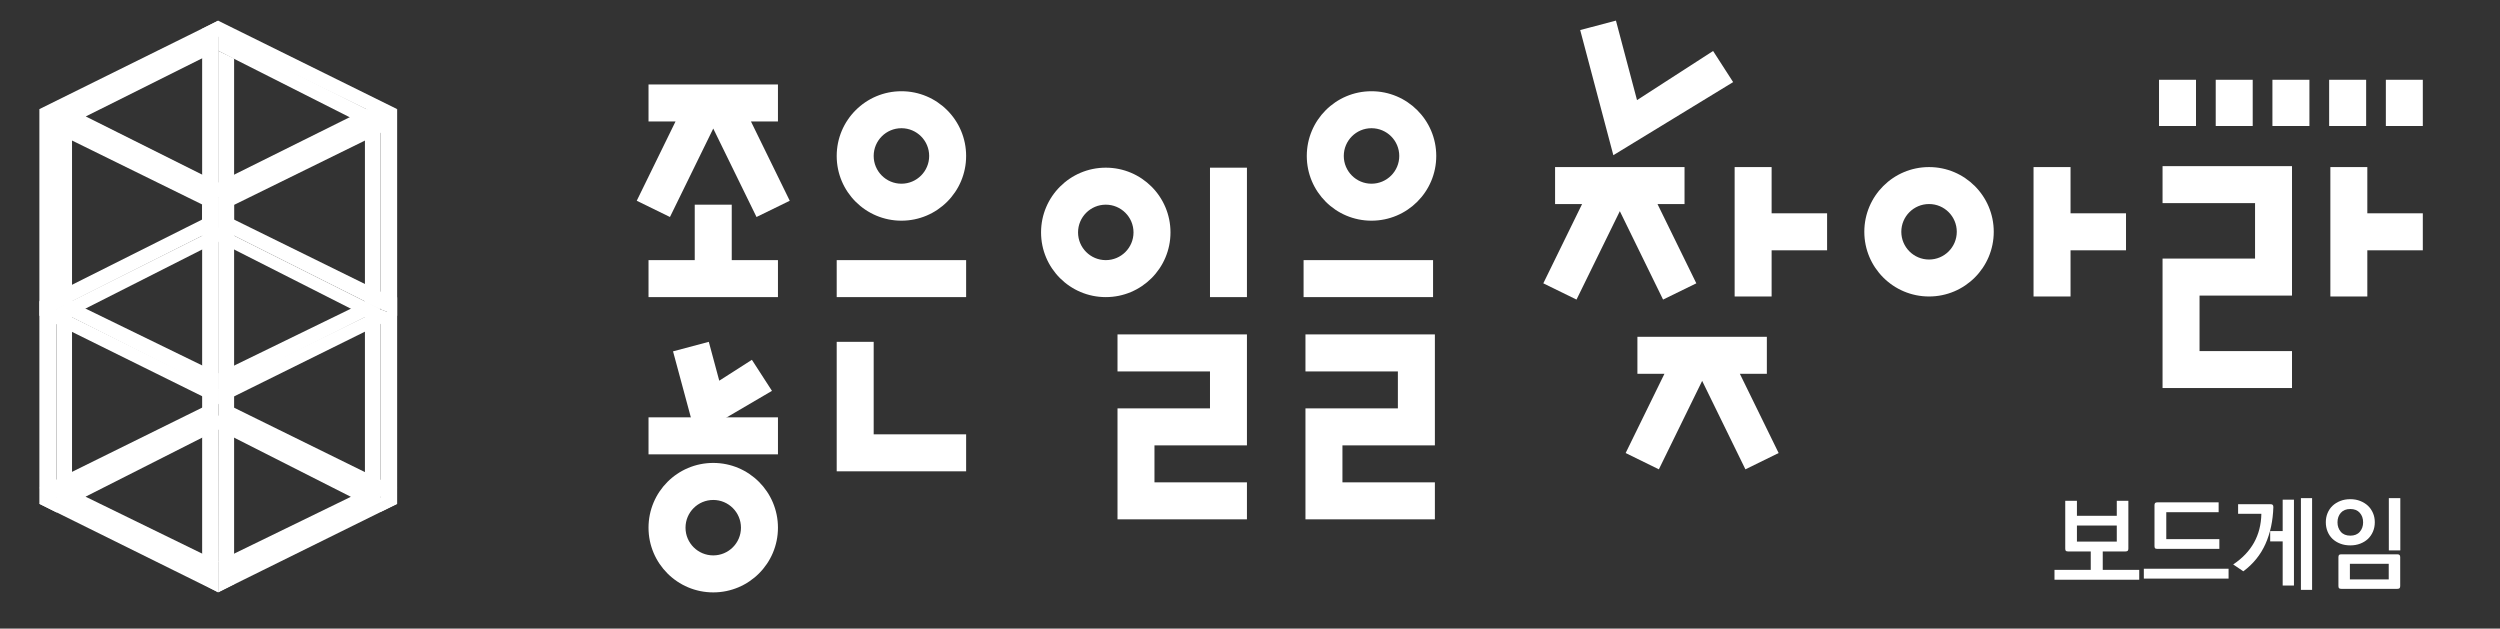 <?xml version="1.0" encoding="utf-8"?>
<!-- Generator: Adobe Illustrator 16.0.3, SVG Export Plug-In . SVG Version: 6.00 Build 0)  -->
<!DOCTYPE svg PUBLIC "-//W3C//DTD SVG 1.1//EN" "http://www.w3.org/Graphics/SVG/1.1/DTD/svg11.dtd">
<svg version="1.1" id="레이어_1" xmlns="http://www.w3.org/2000/svg" xmlns:xlink="http://www.w3.org/1999/xlink" x="0px"
	 y="0px" width="699.999px" height="176px" viewBox="0 0 699.999 176" enable-background="new 0 0 699.999 176"
	 xml:space="preserve">
<rect x="0" y="0" width="699.999" height="176" fill="#333333" stroke="none"/>
<g>
	<g>
		<g>
			<polygon fill="#FFFFFF" points="244.63,121.613 244.63,95.713 234.276,95.713 234.276,121.613 234.276,131.968 244.63,131.968 
				270.516,131.968 270.516,121.613 			"/>
			<polygon fill="#FFFFFF" points="465.661,83.883 474.97,79.331 464.097,57.131 471.668,57.131 471.668,46.782 435.421,46.782 
				435.421,57.131 442.986,57.131 432.126,79.331 441.422,83.883 453.552,59.126 			"/>
			<polygon fill="#FFFFFF" points="494.718,104.658 494.718,94.299 458.474,94.299 458.474,104.658 466.045,104.658 455.18,126.849 
				464.479,131.412 476.603,106.646 488.714,131.412 498.018,126.849 487.157,104.658 			"/>
			<rect x="365.002" y="72.835" fill="#FFFFFF" width="36.253" height="10.356"/>
			<polygon fill="#FFFFFF" points="496.051,46.782 485.699,46.782 485.699,83.017 496.051,83.017 496.051,70.086 511.585,70.086 
				511.585,59.724 496.051,59.724 			"/>
			<g>
				<polygon fill="#FFFFFF" points="211.823,60.759 221.129,56.21 210.266,34.008 217.827,34.008 217.827,23.65 181.585,23.65 
					181.585,34.008 189.148,34.008 178.288,56.21 187.588,60.759 199.711,35.992 				"/>
				<polygon fill="#FFFFFF" points="181.585,72.835 181.585,83.191 217.827,83.191 217.827,72.835 204.886,72.835 204.886,57.309 
					194.526,57.309 194.526,72.835 				"/>
			</g>
			<polygon fill="#FFFFFF" points="579.75,46.782 569.391,46.782 569.391,83.017 579.75,83.017 579.75,70.086 595.281,70.086 
				595.281,59.724 579.75,59.724 			"/>
			<polygon fill="#FFFFFF" points="678.386,59.724 662.85,59.724 662.85,46.782 652.503,46.782 652.503,83.017 662.85,83.017 
				662.85,70.086 678.386,70.086 			"/>
			<path fill="#FFFFFF" d="M540.133,46.782c-10.013,0-18.126,8.113-18.126,18.118c0,10.002,8.113,18.116,18.126,18.116
				c10.002,0,18.116-8.114,18.116-18.116C558.249,54.896,550.135,46.782,540.133,46.782z M540.133,72.668
				c-4.29,0-7.767-3.482-7.767-7.768c0-4.293,3.477-7.77,7.767-7.77s7.765,3.477,7.765,7.77
				C547.897,69.186,544.423,72.668,540.133,72.668z"/>
			<path fill="#FFFFFF" d="M384.01,25.546c-9.999,0-18.11,8.117-18.11,18.125c0,10.013,8.111,18.121,18.11,18.121
				c10.021,0,18.142-8.108,18.142-18.121C402.151,33.663,394.03,25.546,384.01,25.546z M384.01,51.438
				c-4.272,0-7.751-3.481-7.751-7.767c0-4.293,3.479-7.772,7.751-7.772c4.304,0,7.782,3.479,7.782,7.772
				C391.792,47.956,388.313,51.438,384.01,51.438z"/>
			<rect x="234.276" y="72.835" fill="#FFFFFF" width="36.239" height="10.356"/>
			<path fill="#FFFFFF" d="M252.4,25.546c-10.005,0-18.124,8.117-18.124,18.125c0,10.013,8.119,18.121,18.124,18.121
				c10.004,0,18.116-8.108,18.116-18.121C270.516,33.663,262.404,25.546,252.4,25.546z M252.4,51.438
				c-4.291,0-7.77-3.481-7.77-7.767c0-4.293,3.479-7.772,7.77-7.772c4.288,0,7.767,3.479,7.767,7.772
				C260.167,47.956,256.688,51.438,252.4,51.438z"/>
			<polygon fill="#FFFFFF" points="605.513,46.519 605.513,56.873 631.414,56.873 631.414,72.401 605.513,72.401 605.513,108.648 
				641.76,108.648 641.76,98.306 615.87,98.306 615.87,82.764 641.76,82.764 641.76,46.519 			"/>
			<polygon fill="#FFFFFF" points="365.528,93.632 365.528,104.001 391.406,104.001 391.406,114.345 365.528,114.345 
				365.528,145.414 401.766,145.414 401.766,135.056 375.883,135.056 375.883,124.705 401.766,124.705 401.766,93.632 			"/>
			<rect x="338.796" y="46.949" fill="#FFFFFF" width="10.346" height="36.242"/>
			<path fill="#FFFFFF" d="M291.495,65.073c0,10.01,8.122,18.118,18.126,18.118c10.004,0,18.116-8.108,18.116-18.118
				c0-10.011-8.111-18.124-18.116-18.124C299.617,46.949,291.495,55.063,291.495,65.073z M317.383,65.073
				c0,4.29-3.474,7.762-7.762,7.762c-4.291,0-7.767-3.472-7.767-7.762c0-4.283,3.477-7.765,7.767-7.765
				C313.909,57.309,317.383,60.79,317.383,65.073z"/>
			<polygon fill="#FFFFFF" points="312.902,93.632 312.902,104.001 338.796,104.001 338.796,114.345 312.902,114.345 
				312.902,145.414 349.142,145.414 349.142,135.056 323.251,135.056 323.251,124.705 349.142,124.705 349.142,93.632 			"/>
			<polygon fill="#FFFFFF" points="485.279,22.989 479.667,14.277 458.364,28.031 452.462,5.769 442.454,8.415 451.734,43.454 			
				"/>
			<g>
				<rect x="181.585" y="116.854" fill="#FFFFFF" width="36.242" height="10.363"/>
				<path fill="#FFFFFF" d="M199.711,129.619c-10.015,0-18.126,8.121-18.126,18.137c0,10.004,8.111,18.115,18.126,18.115
					c10.005,0,18.116-8.111,18.116-18.115C217.827,137.74,209.716,129.619,199.711,129.619z M199.711,155.511
					c-4.288,0-7.767-3.467-7.767-7.756c0-4.299,3.479-7.768,7.767-7.768c4.28,0,7.759,3.469,7.759,7.768
					C207.47,152.044,203.991,155.511,199.711,155.511z"/>
				<polygon fill="#FFFFFF" points="216.15,109.441 210.529,100.746 201.391,106.594 198.464,95.713 188.449,98.376 
					194.808,121.945 				"/>
			</g>
			<rect x="604.524" y="22.336" fill="#FFFFFF" width="10.356" height="12.942"/>
			<rect x="620.402" y="22.336" fill="#FFFFFF" width="10.356" height="12.942"/>
			<rect x="636.278" y="22.336" fill="#FFFFFF" width="10.359" height="12.942"/>
			<rect x="652.159" y="22.336" fill="#FFFFFF" width="10.359" height="12.942"/>
			<rect x="668.039" y="22.336" fill="#FFFFFF" width="10.347" height="12.942"/>
		</g>
		<g>
			<g>
				<polygon fill="#FFFFFF" points="111.203,136.628 65.258,114.014 61.079,116.429 56.847,114.014 11.025,136.628 15.705,139.162 
					15.705,139.275 11.025,141.076 61.079,165.847 56.847,159.722 61.079,157.197 23.953,139.07 61.079,120.274 98.239,139.105 
					61.079,157.197 65.422,159.722 61.079,165.847 111.203,141.076 106.557,139.275 106.393,139.195 106.393,139.162 				"/>
				<path fill="#FFFFFF" d="M20.167,84.565V39.345l36.709,18.043l4.202-2.175l4.418,2.175l41.13-20.212l4.575-6.623h-8.732
					L61.079,51.128L24.012,32.606l37.067-18.519V9.759V5.79L11.025,30.553v57.853l4.806-1.805L20.167,84.565z M19.922,30.553v0.016
					l-0.008-0.016H19.922z"/>
			</g>
			<polygon fill="#FFFFFF" points="61.079,55.213 56.601,57.388 56.601,107.048 61.079,113.177 			"/>
			<polygon fill="#FFFFFF" points="61.079,55.213 65.549,57.388 65.549,107.048 61.079,113.177 			"/>
			<g>
				<polygon fill="#FFFFFF" points="61.079,10.001 56.601,8.072 56.601,61.711 61.079,67.836 				"/>
				<polygon fill="#FFFFFF" points="61.079,14.215 65.549,16.376 65.549,61.711 61.079,67.836 				"/>
				<polygon fill="#FFFFFF" points="102.179,140.832 106.509,143.361 106.509,89.847 102.179,87.564 				"/>
				<polygon fill="#FFFFFF" points="11.025,84.318 15.832,86.601 15.832,143.484 11.025,141.076 				"/>
				<polygon fill="#FFFFFF" points="20.167,140.96 15.832,143.484 15.832,89.847 20.167,87.564 				"/>
				<polygon fill="#FFFFFF" points="61.123,109.446 56.601,110.052 56.601,163.443 61.079,165.847 				"/>
				<polygon fill="#FFFFFF" points="61.123,109.446 65.549,110.052 65.549,163.568 61.079,165.847 				"/>
				<polygon fill="#FFFFFF" points="111.203,83.232 106.509,89.847 106.509,143.361 111.203,141.076 				"/>
				<polygon fill="#FFFFFF" points="15.705,90.569 61.079,67.596 61.079,63.754 15.705,86.489 				"/>
				<polygon fill="#FFFFFF" points="56.847,61.345 61.079,63.754 15.705,86.601 11.025,84.318 				"/>
				<polygon fill="#FFFFFF" points="106.393,90.569 61.079,67.596 61.079,63.754 106.393,86.489 				"/>
				<polygon fill="#FFFFFF" points="65.258,61.345 61.079,63.754 106.393,86.489 111.203,83.957 				"/>
				<polygon fill="#FFFFFF" points="111.203,88.405 106.557,86.601 61.123,108.965 61.123,113.177 				"/>
				<polygon fill="#FFFFFF" points="102.344,84.442 106.557,86.601 61.123,109.446 61.123,104.521 				"/>
				<polygon fill="#FFFFFF" points="11.025,88.405 15.705,86.601 61.123,109.09 61.123,113.177 				"/>
				<polygon fill="#FFFFFF" points="19.922,84.442 15.705,86.601 61.123,109.446 61.123,104.521 				"/>
				<polygon fill="#FFFFFF" points="102.179,84.565 106.509,86.601 106.509,37.176 102.179,34.89 				"/>
				<polygon fill="#FFFFFF" points="61.079,9.759 61.079,14.215 106.509,37.176 106.509,32.492 				"/>
				<polygon fill="#FFFFFF" points="61.079,5.79 111.203,30.553 106.509,32.492 56.601,8.072 				"/>
				<polygon fill="#FFFFFF" points="111.203,30.553 106.509,32.492 106.509,86.601 111.203,88.405 				"/>
			</g>
		</g>
	</g>
	<g>
		<path fill="#FFFFFF" d="M595.941,153.597c0,0.307-0.063,0.518-0.187,0.631c-0.124,0.115-0.33,0.174-0.616,0.174h-6.37v5.164
			h10.214v2.754h-23.727v-2.754h10.156v-5.164h-6.369c-0.307,0-0.512-0.059-0.617-0.174c-0.105-0.113-0.157-0.324-0.157-0.631
			v-13.369h3.271v4.189h11.16v-4.189h3.242V153.597z M592.699,151.646v-4.504h-11.16v4.504H592.699z"/>
		<path fill="#FFFFFF" d="M624,162.003h-23.727v-2.754H624V162.003z M604.061,140.658h17.157v2.754h-14.661v7.547h14.861v2.725
			h-17.386c-0.307,0-0.513-0.057-0.617-0.172c-0.105-0.115-0.158-0.324-0.158-0.631v-11.418c0-0.287,0.058-0.492,0.173-0.617
			C603.544,140.72,603.754,140.658,604.061,140.658z"/>
		<path fill="#FFFFFF" d="M635.735,141.175c0.287,0,0.492,0.063,0.617,0.186c0.124,0.125,0.187,0.33,0.187,0.617
			c-0.115,3.844-0.852,7.287-2.21,10.328s-3.424,5.596-6.197,7.66l-2.84-1.922c2.582-1.721,4.528-3.762,5.839-6.125
			c1.31-2.361,1.993-5.045,2.051-8.047h-6.513v-2.697H635.735z M639.149,163.955v-12.365h-3.5v-2.898h3.5v-8.779h3.156v24.043
			H639.149z M644.257,165.16v-25.678h3.127v25.678H644.257z"/>
		<path fill="#FFFFFF" d="M658.085,152.708c-1.033,0-1.971-0.162-2.812-0.488c-0.843-0.324-1.569-0.773-2.181-1.348
			c-0.594-0.574-1.053-1.258-1.377-2.053c-0.326-0.793-0.488-1.658-0.488-2.596c0-0.918,0.162-1.77,0.488-2.553
			c0.324-0.785,0.783-1.463,1.377-2.037c0.611-0.574,1.338-1.029,2.181-1.363c0.841-0.334,1.778-0.502,2.812-0.502
			c1.014,0,1.94,0.168,2.782,0.502s1.568,0.789,2.181,1.363c0.593,0.574,1.057,1.252,1.392,2.037
			c0.335,0.783,0.502,1.635,0.502,2.553c0,0.938-0.167,1.803-0.502,2.596c-0.335,0.795-0.799,1.479-1.392,2.053
			c-0.612,0.574-1.339,1.023-2.181,1.348C660.025,152.546,659.099,152.708,658.085,152.708z M658.085,142.523
			c-1.147,0-2.033,0.354-2.654,1.063c-0.622,0.707-0.933,1.596-0.933,2.668c0,1.051,0.311,1.936,0.933,2.654
			c0.621,0.717,1.507,1.074,2.654,1.074s2.032-0.357,2.653-1.074c0.621-0.719,0.933-1.604,0.933-2.654
			c0-1.072-0.312-1.961-0.933-2.668C660.117,142.876,659.232,142.523,658.085,142.523z M655.56,155.205h15.694
			c0.286,0,0.492,0.063,0.616,0.186c0.124,0.125,0.187,0.33,0.187,0.617v8.063c0,0.305-0.063,0.516-0.187,0.631
			s-0.33,0.172-0.616,0.172H655.56c-0.306,0-0.516-0.057-0.631-0.172s-0.172-0.326-0.172-0.631v-8.063
			c0-0.287,0.057-0.492,0.172-0.617C655.044,155.267,655.254,155.205,655.56,155.205z M668.844,162.234v-4.361H657.97v4.361H668.844
			z M672.086,139.482v14.633h-3.214v-14.633H672.086z"/>
	</g>
</g>
</svg>
